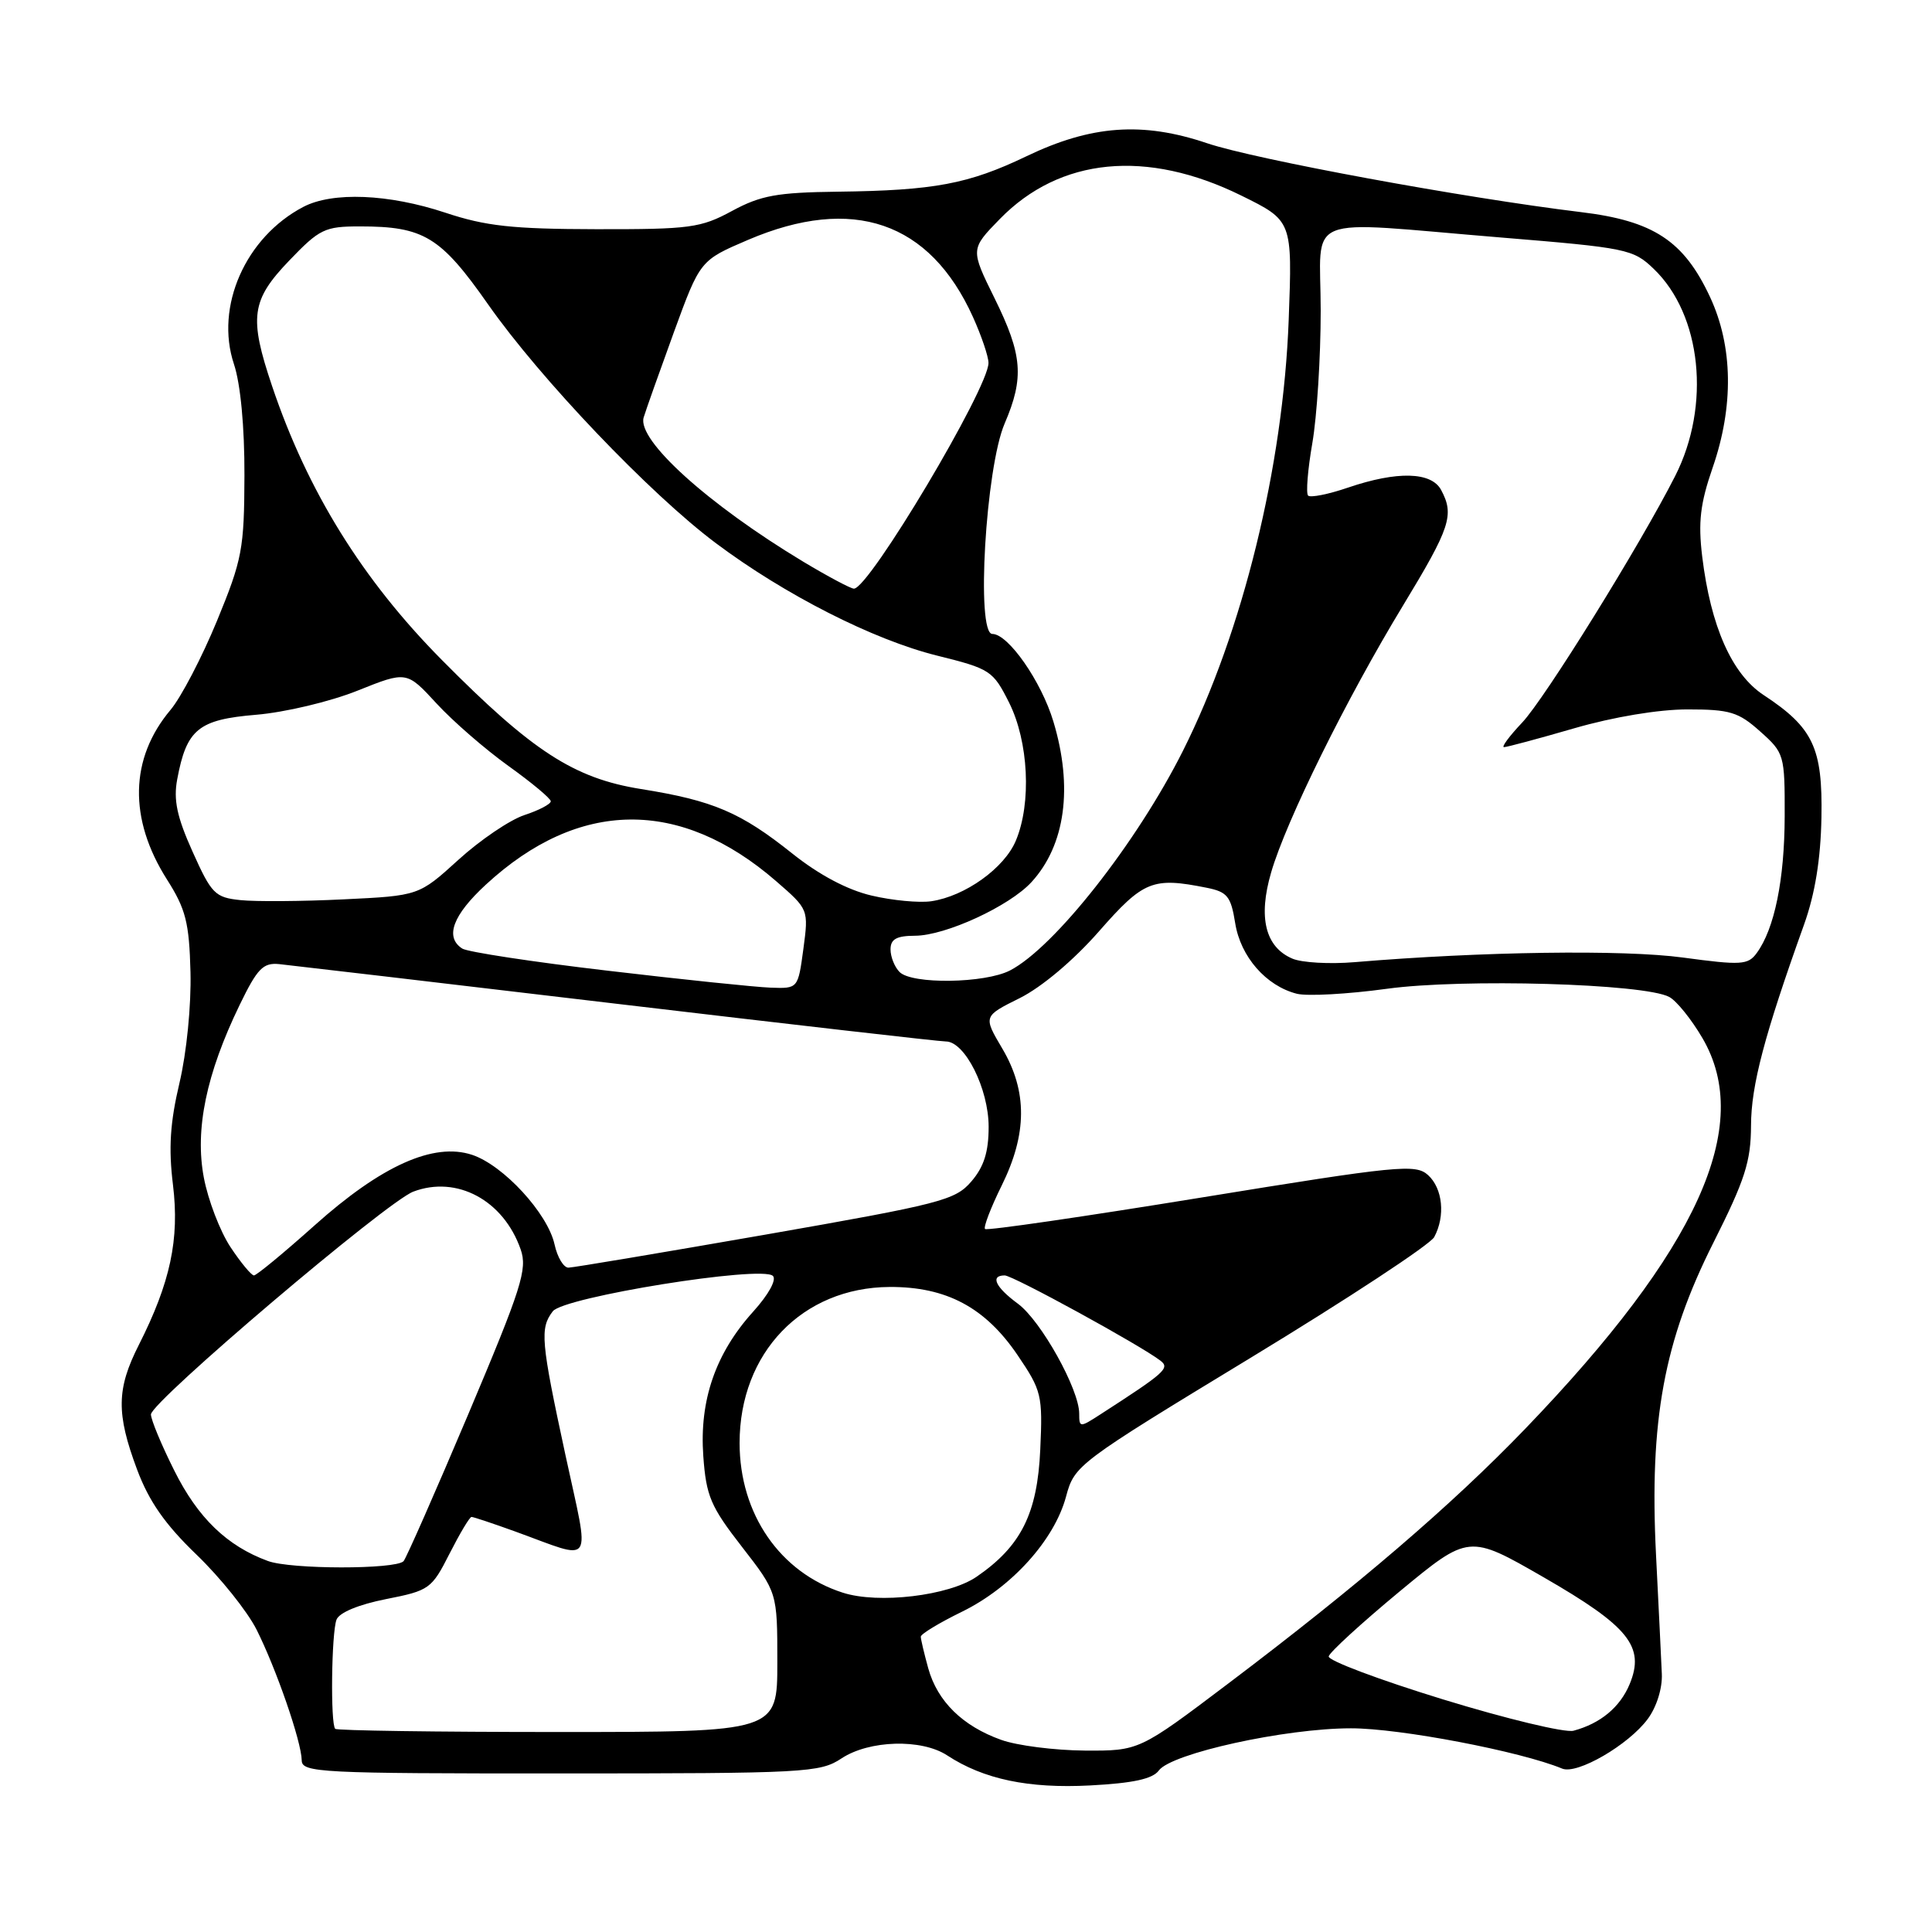 <?xml version="1.0" encoding="UTF-8" standalone="no"?>
<!DOCTYPE svg PUBLIC "-//W3C//DTD SVG 1.1//EN" "http://www.w3.org/Graphics/SVG/1.1/DTD/svg11.dtd" >
<svg xmlns="http://www.w3.org/2000/svg" xmlns:xlink="http://www.w3.org/1999/xlink" version="1.1" viewBox="0 0 256 256">
 <g >
 <path fill="currentColor"
d=" M 153.55 234.60 C 155.21 232.33 170.30 229.01 179.00 229.01 C 185.47 229.00 201.48 232.06 207.00 234.35 C 208.97 235.17 215.78 231.22 218.33 227.78 C 219.51 226.19 220.29 223.70 220.20 221.78 C 220.12 219.98 219.78 212.87 219.43 206.00 C 218.54 188.19 220.48 177.68 227.04 164.65 C 231.22 156.34 232.00 153.91 232.02 149.15 C 232.03 143.83 233.79 137.17 239.05 122.50 C 240.50 118.45 241.25 113.84 241.35 108.33 C 241.52 99.09 240.26 96.42 233.68 92.09 C 229.48 89.32 226.68 83.02 225.55 73.74 C 225.00 69.18 225.29 66.73 226.93 61.98 C 229.75 53.84 229.63 45.90 226.60 39.38 C 223.12 31.90 219.10 29.26 209.44 28.10 C 194.03 26.23 166.33 21.13 159.95 18.98 C 151.40 16.09 144.60 16.58 136.00 20.71 C 128.32 24.39 123.78 25.24 111.00 25.40 C 102.97 25.50 100.81 25.89 97.00 27.95 C 92.85 30.20 91.44 30.39 79.00 30.37 C 67.89 30.35 64.35 29.96 59.00 28.18 C 51.49 25.69 44.07 25.39 40.20 27.41 C 32.53 31.42 28.46 40.63 31.00 48.25 C 31.87 50.86 32.41 56.54 32.39 63.00 C 32.36 72.74 32.10 74.13 28.75 82.27 C 26.76 87.10 23.99 92.41 22.59 94.07 C 17.19 100.49 17.02 108.49 22.12 116.53 C 24.62 120.46 25.07 122.24 25.24 128.81 C 25.35 133.21 24.73 139.49 23.78 143.50 C 22.54 148.74 22.32 152.13 22.92 157.00 C 23.80 164.20 22.58 169.94 18.39 178.22 C 15.44 184.04 15.39 187.30 18.16 194.71 C 19.74 198.94 21.87 201.99 26.04 206.00 C 29.19 209.03 32.76 213.49 33.99 215.92 C 36.61 221.13 39.94 230.76 39.98 233.25 C 40.00 234.88 42.30 235.00 74.25 234.99 C 106.74 234.99 108.65 234.89 111.50 233.00 C 115.17 230.57 122.11 230.37 125.51 232.60 C 130.34 235.76 136.27 237.01 144.45 236.58 C 150.14 236.28 152.73 235.72 153.55 234.60 Z  M 132.66 230.54 C 127.56 228.72 124.22 225.45 123.00 221.07 C 122.46 219.11 122.01 217.22 122.01 216.87 C 122.00 216.52 124.46 215.03 127.47 213.56 C 134.03 210.35 139.72 204.06 141.26 198.29 C 142.38 194.14 142.72 193.88 165.74 179.90 C 178.58 172.10 189.51 164.91 190.04 163.92 C 191.54 161.13 191.17 157.47 189.22 155.70 C 187.57 154.21 185.29 154.43 159.19 158.68 C 143.66 161.21 130.75 163.09 130.52 162.85 C 130.29 162.62 131.27 160.05 132.71 157.13 C 136.12 150.25 136.15 144.60 132.81 138.94 C 130.28 134.66 130.28 134.66 135.13 132.25 C 138.03 130.80 142.25 127.25 145.61 123.42 C 151.52 116.68 152.73 116.20 159.88 117.63 C 162.63 118.18 163.10 118.76 163.67 122.32 C 164.38 126.78 167.77 130.65 171.85 131.68 C 173.23 132.02 178.59 131.73 183.76 131.02 C 193.80 129.64 217.88 130.33 221.18 132.10 C 222.15 132.61 224.13 135.07 225.58 137.55 C 232.40 149.19 225.00 165.52 202.11 189.31 C 192.36 199.44 179.93 210.10 162.72 223.10 C 150.94 232.00 150.94 232.00 143.72 231.96 C 139.75 231.93 134.77 231.30 132.66 230.54 Z  M 44.42 229.08 C 43.77 228.44 43.92 216.36 44.59 214.61 C 44.96 213.67 47.52 212.61 51.15 211.89 C 56.89 210.76 57.20 210.54 59.57 205.86 C 60.93 203.19 62.23 201.00 62.48 201.00 C 62.72 201.00 65.30 201.86 68.21 202.91 C 78.94 206.80 78.19 207.94 74.92 192.78 C 71.66 177.66 71.52 176.01 73.25 173.75 C 74.70 171.86 100.89 167.64 102.41 169.06 C 102.93 169.56 101.84 171.54 99.80 173.80 C 94.81 179.32 92.66 185.56 93.19 192.93 C 93.57 198.24 94.16 199.62 98.31 204.96 C 103.00 211.00 103.00 211.00 103.00 220.25 C 103.00 229.50 103.00 229.50 73.92 229.50 C 57.92 229.50 44.65 229.31 44.42 229.08 Z  M 191.18 225.17 C 182.75 222.58 175.95 220.03 176.06 219.48 C 176.17 218.94 180.39 215.08 185.44 210.89 C 194.63 203.29 194.63 203.29 204.56 209.01 C 215.84 215.51 217.99 218.19 215.94 223.15 C 214.67 226.21 212.08 228.37 208.50 229.33 C 207.40 229.63 199.61 227.76 191.18 225.17 Z  M 111.68 211.04 C 103.35 208.37 98.00 200.60 98.00 191.20 C 98.00 179.25 106.31 170.60 117.87 170.53 C 125.39 170.49 130.55 173.24 134.84 179.57 C 138.02 184.26 138.17 184.87 137.84 192.07 C 137.46 200.57 135.29 204.89 129.40 208.93 C 125.72 211.45 116.40 212.56 111.68 211.04 Z  M 35.50 206.84 C 30.09 204.86 26.22 201.13 23.09 194.85 C 21.39 191.46 20.00 188.11 20.00 187.42 C 20.00 185.76 51.23 159.24 54.76 157.90 C 60.53 155.71 66.72 159.04 68.99 165.55 C 69.91 168.18 69.13 170.62 62.05 187.39 C 57.66 197.77 53.80 206.53 53.47 206.87 C 52.36 207.97 38.54 207.96 35.50 206.84 Z  M 143.00 187.31 C 143.00 184.09 137.94 175.01 134.88 172.75 C 131.89 170.55 131.17 169.00 133.13 169.00 C 134.21 169.00 151.13 178.26 153.77 180.30 C 155.05 181.29 154.40 181.87 145.75 187.45 C 143.09 189.17 143.00 189.17 143.00 187.31 Z  M 30.53 165.23 C 29.16 163.15 27.57 159.02 27.01 156.04 C 25.80 149.67 27.33 142.29 31.75 133.17 C 34.10 128.32 34.86 127.54 37.00 127.75 C 38.38 127.89 58.47 130.25 81.66 133.00 C 104.85 135.75 124.50 138.00 125.33 138.00 C 127.86 138.00 131.00 144.27 131.00 149.31 C 131.00 152.64 130.38 154.61 128.70 156.56 C 126.57 159.04 124.65 159.53 101.45 163.59 C 87.73 165.98 75.97 167.96 75.33 167.97 C 74.69 167.99 73.85 166.60 73.48 164.89 C 72.57 160.77 66.70 154.39 62.55 153.02 C 57.46 151.34 50.54 154.44 41.65 162.40 C 37.59 166.03 33.99 169.00 33.65 169.00 C 33.31 169.00 31.90 167.30 30.53 165.23 Z  M 80.50 128.62 C 70.60 127.46 61.94 126.14 61.25 125.69 C 58.91 124.18 59.99 121.26 64.40 117.20 C 76.68 105.88 90.11 105.72 102.83 116.75 C 107.15 120.50 107.15 120.50 106.45 125.75 C 105.74 131.00 105.74 131.00 102.12 130.87 C 100.13 130.80 90.40 129.79 80.50 128.62 Z  M 119.20 128.80 C 118.54 128.14 118.00 126.79 118.00 125.80 C 118.00 124.44 118.79 124.00 121.25 123.99 C 125.28 123.98 133.76 120.07 136.68 116.88 C 141.16 111.99 142.21 104.33 139.58 95.61 C 137.98 90.28 133.60 84.00 131.49 84.00 C 129.31 84.00 130.60 61.99 133.12 56.12 C 135.73 50.04 135.49 47.03 131.79 39.53 C 128.58 33.02 128.58 33.02 132.48 29.02 C 140.45 20.85 151.94 19.74 164.47 25.91 C 171.25 29.25 171.25 29.25 170.76 42.37 C 170.03 61.85 164.67 83.71 156.74 99.50 C 150.61 111.70 139.71 125.55 133.83 128.59 C 130.50 130.31 120.85 130.45 119.20 128.80 Z  M 171.24 127.02 C 167.66 125.49 166.69 121.57 168.43 115.61 C 170.42 108.75 178.43 92.55 185.90 80.25 C 192.18 69.90 192.73 68.24 190.96 64.93 C 189.67 62.51 185.14 62.39 178.62 64.61 C 176.02 65.50 173.64 65.97 173.33 65.67 C 173.03 65.36 173.28 62.24 173.89 58.72 C 174.50 55.21 175.00 47.31 175.00 41.17 C 175.00 28.08 172.08 29.27 198.89 31.47 C 215.55 32.84 216.41 33.01 219.12 35.62 C 225.47 41.70 226.72 53.72 221.97 63.07 C 217.35 72.18 204.67 92.62 201.69 95.75 C 200.00 97.54 198.91 99.00 199.29 99.00 C 199.66 99.00 203.85 97.88 208.60 96.50 C 213.78 95.00 219.77 94.00 223.60 94.00 C 229.22 94.00 230.35 94.34 233.23 96.92 C 236.43 99.77 236.50 100.01 236.48 108.17 C 236.46 116.55 235.13 123.08 232.77 126.29 C 231.62 127.87 230.71 127.92 223.00 126.88 C 215.13 125.81 196.31 126.08 179.50 127.49 C 176.20 127.77 172.48 127.56 171.24 127.02 Z  M 31.86 119.27 C 28.49 118.92 28.03 118.45 25.52 112.86 C 23.44 108.24 22.97 105.99 23.48 103.27 C 24.72 96.62 26.28 95.35 33.94 94.71 C 37.76 94.39 43.74 92.97 47.36 91.52 C 53.88 88.91 53.88 88.91 57.84 93.21 C 60.01 95.57 64.31 99.30 67.38 101.50 C 70.45 103.70 72.97 105.80 72.98 106.17 C 72.99 106.54 71.42 107.37 69.49 108.00 C 67.56 108.64 63.63 111.30 60.74 113.93 C 55.50 118.69 55.50 118.69 45.50 119.17 C 40.00 119.44 33.86 119.48 31.86 119.27 Z  M 115.50 118.67 C 112.28 117.92 108.54 115.93 105.00 113.11 C 98.15 107.64 94.51 106.08 84.93 104.55 C 76.05 103.13 70.52 99.54 58.55 87.45 C 48.02 76.82 40.75 65.09 36.06 51.18 C 32.97 42.02 33.28 39.79 38.33 34.52 C 42.34 30.34 43.03 30.00 47.68 30.00 C 56.16 30.00 58.38 31.35 64.68 40.34 C 71.56 50.16 86.13 65.44 94.84 71.96 C 103.97 78.80 115.71 84.77 124.16 86.87 C 131.22 88.62 131.58 88.86 133.71 93.10 C 136.29 98.25 136.70 106.40 134.61 111.38 C 133.09 115.03 127.88 118.76 123.39 119.42 C 121.80 119.65 118.25 119.32 115.50 118.67 Z  M 106.44 74.43 C 93.80 66.82 84.38 58.30 85.29 55.31 C 85.59 54.31 87.40 49.23 89.30 44.00 C 92.77 34.50 92.77 34.50 99.13 31.78 C 113.00 25.86 123.20 29.36 128.92 42.00 C 130.04 44.48 130.97 47.21 130.98 48.08 C 131.02 51.38 115.17 78.00 113.15 78.00 C 112.73 78.00 109.71 76.39 106.44 74.43 Z "/>
</g>
</svg>